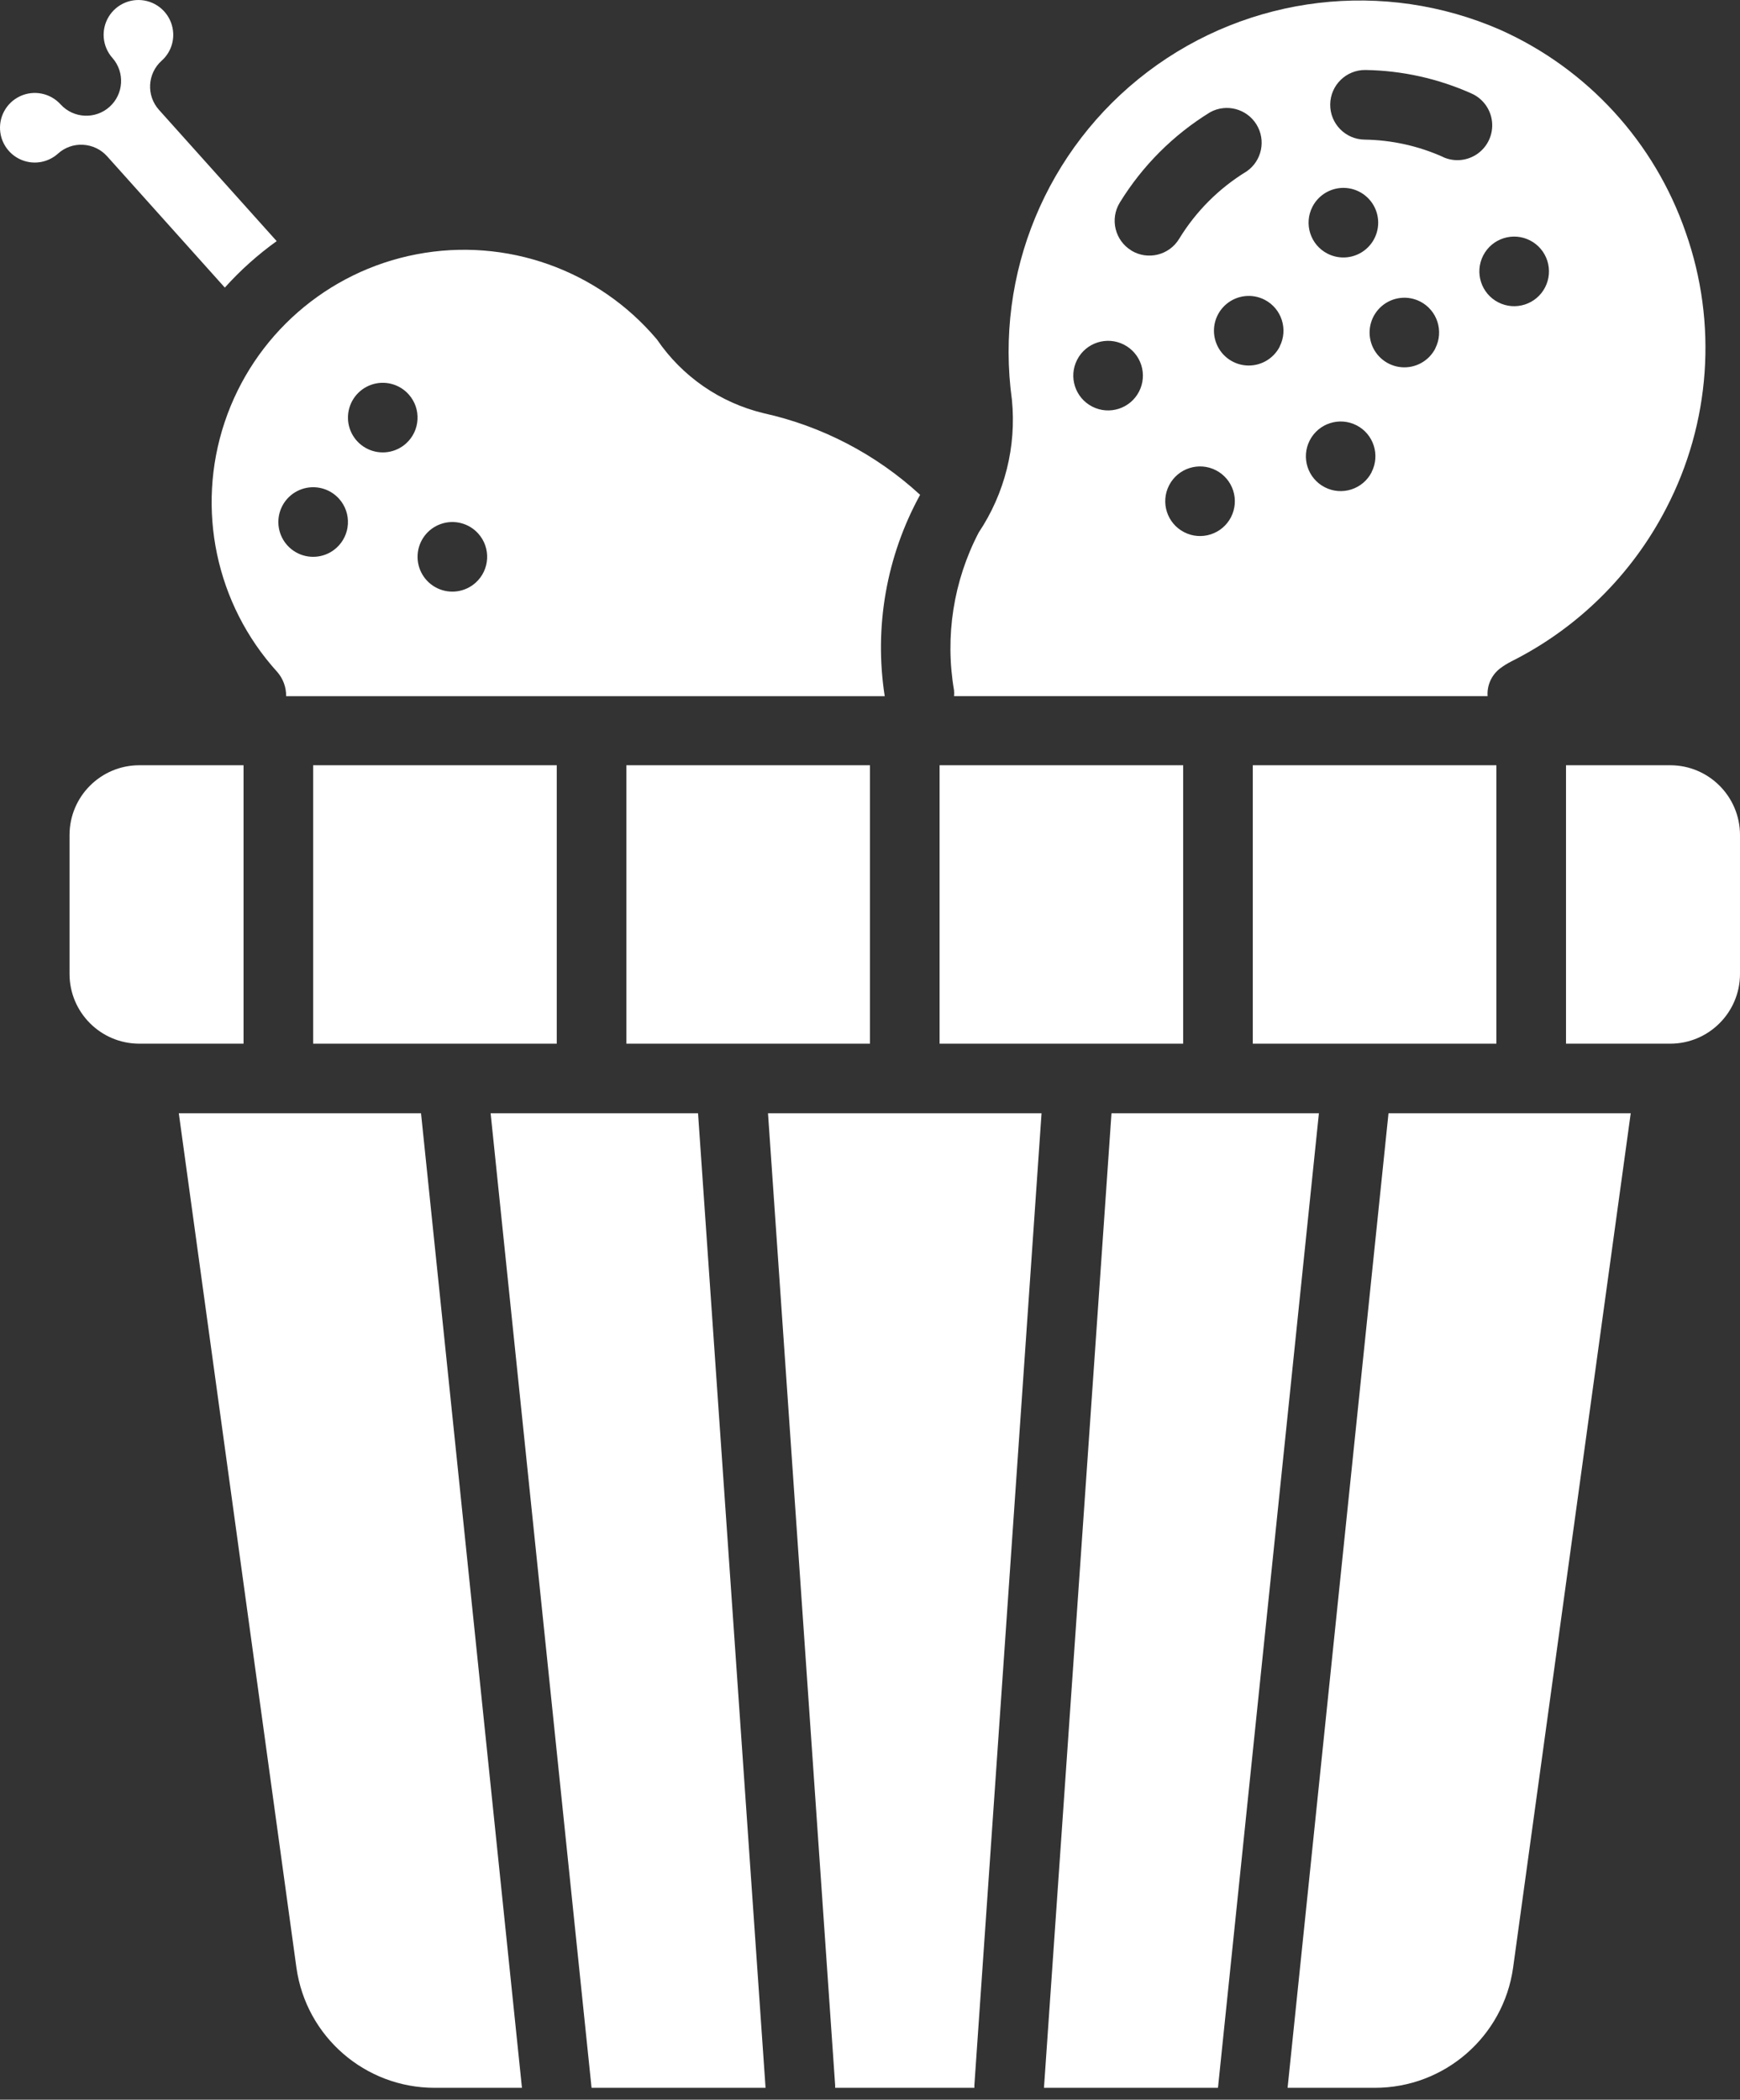 <svg width="121" height="146" viewBox="0 0 121 146" fill="none" xmlns="http://www.w3.org/2000/svg">
<rect x="0" y="0" width="121" height="146" fill="#333333" stroke="none"/>
<path d="M9.675 53.211H16.936V72.572H9.675C7.005 72.564 4.843 70.402 4.835 67.732V58.052C4.843 55.382 7.005 53.219 9.675 53.211Z" fill="white"/>
<path d="M21.776 53.211H38.717V72.572H21.776V53.211Z" fill="white"/>
<path d="M43.557 53.211H60.497V72.572H43.557V53.211Z" fill="white"/>
<path d="M65.338 53.211H82.278V72.572H65.338V53.211Z" fill="white"/>
<path d="M87.119 53.211H104.059V72.572H87.119V53.211Z" fill="white"/>
<path d="M121 58.052V67.732C120.992 70.402 118.83 72.564 116.16 72.572H108.9V53.211H116.16C118.83 53.219 120.992 55.382 121 58.052Z" fill="white"/>
<path d="M29.278 77.412L36.297 145.175H30.222C25.386 145.177 21.288 141.615 20.614 136.826L12.434 77.412H29.278Z" fill="white"/>
<path d="M48.542 77.412L53.237 145.175H41.137C41.137 145.078 41.112 145.03 41.112 144.933L34.118 77.412H48.542Z" fill="white"/>
<path d="M53.407 77.412H72.429L67.758 145.006V145.175H58.077V145.006L53.407 77.412Z" fill="white"/>
<path d="M91.717 77.412L84.723 144.933C84.723 145.03 84.698 145.078 84.698 145.175H72.598L77.293 77.412H91.717Z" fill="white"/>
<path d="M113.401 77.412L105.221 136.826C104.548 141.615 100.449 145.177 95.613 145.175H89.539L96.557 77.412H113.401Z" fill="white"/>
<path d="M45.684 23.604C41.592 18.753 35.2 16.488 28.967 17.682C22.734 18.875 17.631 23.341 15.621 29.361C13.611 35.381 15.008 42.017 19.273 46.716C19.685 47.183 19.907 47.787 19.898 48.41H61.524C60.776 43.599 61.641 38.675 63.985 34.407C60.918 31.588 57.161 29.63 53.094 28.73C50.073 28.002 47.431 26.174 45.684 23.604ZM23.392 38.1C22.664 38.754 21.613 38.904 20.73 38.481C19.848 38.057 19.307 37.144 19.36 36.167C19.414 35.189 20.05 34.34 20.974 34.016C21.897 33.691 22.925 33.954 23.579 34.683C24.471 35.678 24.387 37.208 23.392 38.1ZM28.233 30.84C27.504 31.494 26.453 31.644 25.571 31.22C24.688 30.797 24.147 29.884 24.201 28.907C24.254 27.929 24.891 27.08 25.814 26.755C26.738 26.43 27.766 26.694 28.419 27.423C29.311 28.418 29.228 29.948 28.233 30.84ZM33.073 40.52C32.344 41.174 31.293 41.324 30.411 40.901C29.528 40.478 28.987 39.564 29.041 38.587C29.094 37.609 29.731 36.76 30.654 36.436C31.578 36.111 32.606 36.374 33.259 37.103C34.151 38.098 34.068 39.628 33.073 40.52Z" fill="white"/>
<path d="M19.24 16.767L11.055 7.639C10.163 6.643 10.246 5.114 11.241 4.221C11.782 3.741 12.077 3.042 12.045 2.319C12 1.254 11.263 0.343 10.231 0.077C9.198 -0.189 8.113 0.252 7.559 1.163C7.005 2.074 7.112 3.241 7.824 4.035C8.695 5.032 8.603 6.545 7.617 7.429C6.631 8.313 5.117 8.241 4.22 7.266C3.508 6.473 2.36 6.239 1.394 6.691C0.429 7.143 -0.128 8.174 0.025 9.229C0.178 10.285 1.003 11.116 2.057 11.276C2.771 11.383 3.495 11.165 4.032 10.683C4.508 10.25 5.139 10.028 5.781 10.068C6.422 10.103 7.023 10.392 7.451 10.869L15.634 19.998C16.716 18.794 17.925 17.711 19.24 16.767Z" fill="white"/>
<path d="M117.227 16.167C115.064 9.892 110.4 4.792 104.342 2.08C96.245 -1.461 86.866 -0.349 79.819 4.985C72.773 10.32 69.159 19.046 70.369 27.8C70.69 31.051 69.874 34.312 68.06 37.028C66.302 40.399 65.7 44.254 66.344 48.001C66.357 48.136 66.357 48.272 66.344 48.407H103.449C103.395 47.656 103.724 46.927 104.326 46.471C104.572 46.288 104.833 46.126 105.107 45.987C109.731 43.666 113.5 39.937 115.872 35.339C118.955 29.411 119.446 22.47 117.227 16.167ZM91.267 14.379C91.714 13.508 92.642 12.992 93.618 13.072C94.593 13.152 95.425 13.812 95.724 14.745C96.023 15.677 95.731 16.697 94.984 17.33C94.237 17.963 93.183 18.084 92.312 17.636C91.124 17.025 90.656 15.567 91.267 14.379ZM79.21 27.227C78.598 28.415 77.139 28.883 75.951 28.271C74.762 27.66 74.294 26.201 74.906 25.013C75.517 23.824 76.976 23.356 78.164 23.967C78.735 24.261 79.166 24.769 79.362 25.38C79.558 25.992 79.504 26.656 79.21 27.227ZM78.675 17.418C77.534 16.723 77.172 15.234 77.867 14.093C79.44 11.53 81.596 9.374 84.159 7.801C85.288 7.186 86.701 7.562 87.376 8.656C88.05 9.751 87.751 11.182 86.695 11.915C84.776 13.084 83.165 14.694 81.995 16.612C81.3 17.753 79.811 18.115 78.67 17.421L78.675 17.418ZM85.604 35.961C84.992 37.149 83.533 37.617 82.345 37.005C81.156 36.394 80.688 34.935 81.299 33.747C81.911 32.558 83.37 32.09 84.558 32.701C85.129 32.995 85.56 33.503 85.756 34.114C85.952 34.726 85.897 35.39 85.604 35.961ZM88.992 24.102C88.544 24.973 87.617 25.489 86.641 25.409C85.665 25.329 84.834 24.669 84.535 23.736C84.235 22.804 84.527 21.784 85.274 21.151C86.021 20.518 87.076 20.397 87.946 20.845C89.127 21.457 89.593 22.907 88.989 24.093L88.992 24.102ZM95.383 32.837C94.771 34.025 93.312 34.492 92.124 33.88C90.935 33.267 90.468 31.808 91.081 30.62C91.693 29.432 93.152 28.965 94.34 29.577C95.522 30.189 95.987 31.642 95.381 32.827L95.383 32.837ZM99.814 24.228C99.367 25.099 98.439 25.615 97.464 25.535C96.488 25.455 95.656 24.794 95.357 23.862C95.058 22.93 95.35 21.91 96.097 21.276C96.844 20.643 97.898 20.523 98.769 20.971C99.95 21.583 100.416 23.033 99.812 24.219L99.814 24.228ZM100.357 10.918C98.638 10.147 96.78 9.736 94.897 9.708C93.56 9.693 92.489 8.598 92.503 7.261C92.518 5.924 93.613 4.853 94.95 4.867C97.499 4.906 100.013 5.463 102.339 6.506C103.128 6.86 103.669 7.608 103.757 8.469C103.845 9.33 103.467 10.172 102.766 10.678C102.064 11.185 101.146 11.279 100.357 10.925V10.918ZM107.447 19.979C106.836 21.167 105.377 21.634 104.189 21.023C103 20.412 102.532 18.953 103.143 17.764C103.755 16.576 105.213 16.108 106.402 16.719C106.973 17.012 107.404 17.521 107.6 18.132C107.796 18.744 107.741 19.408 107.447 19.979Z" fill="white"/>
</svg>
